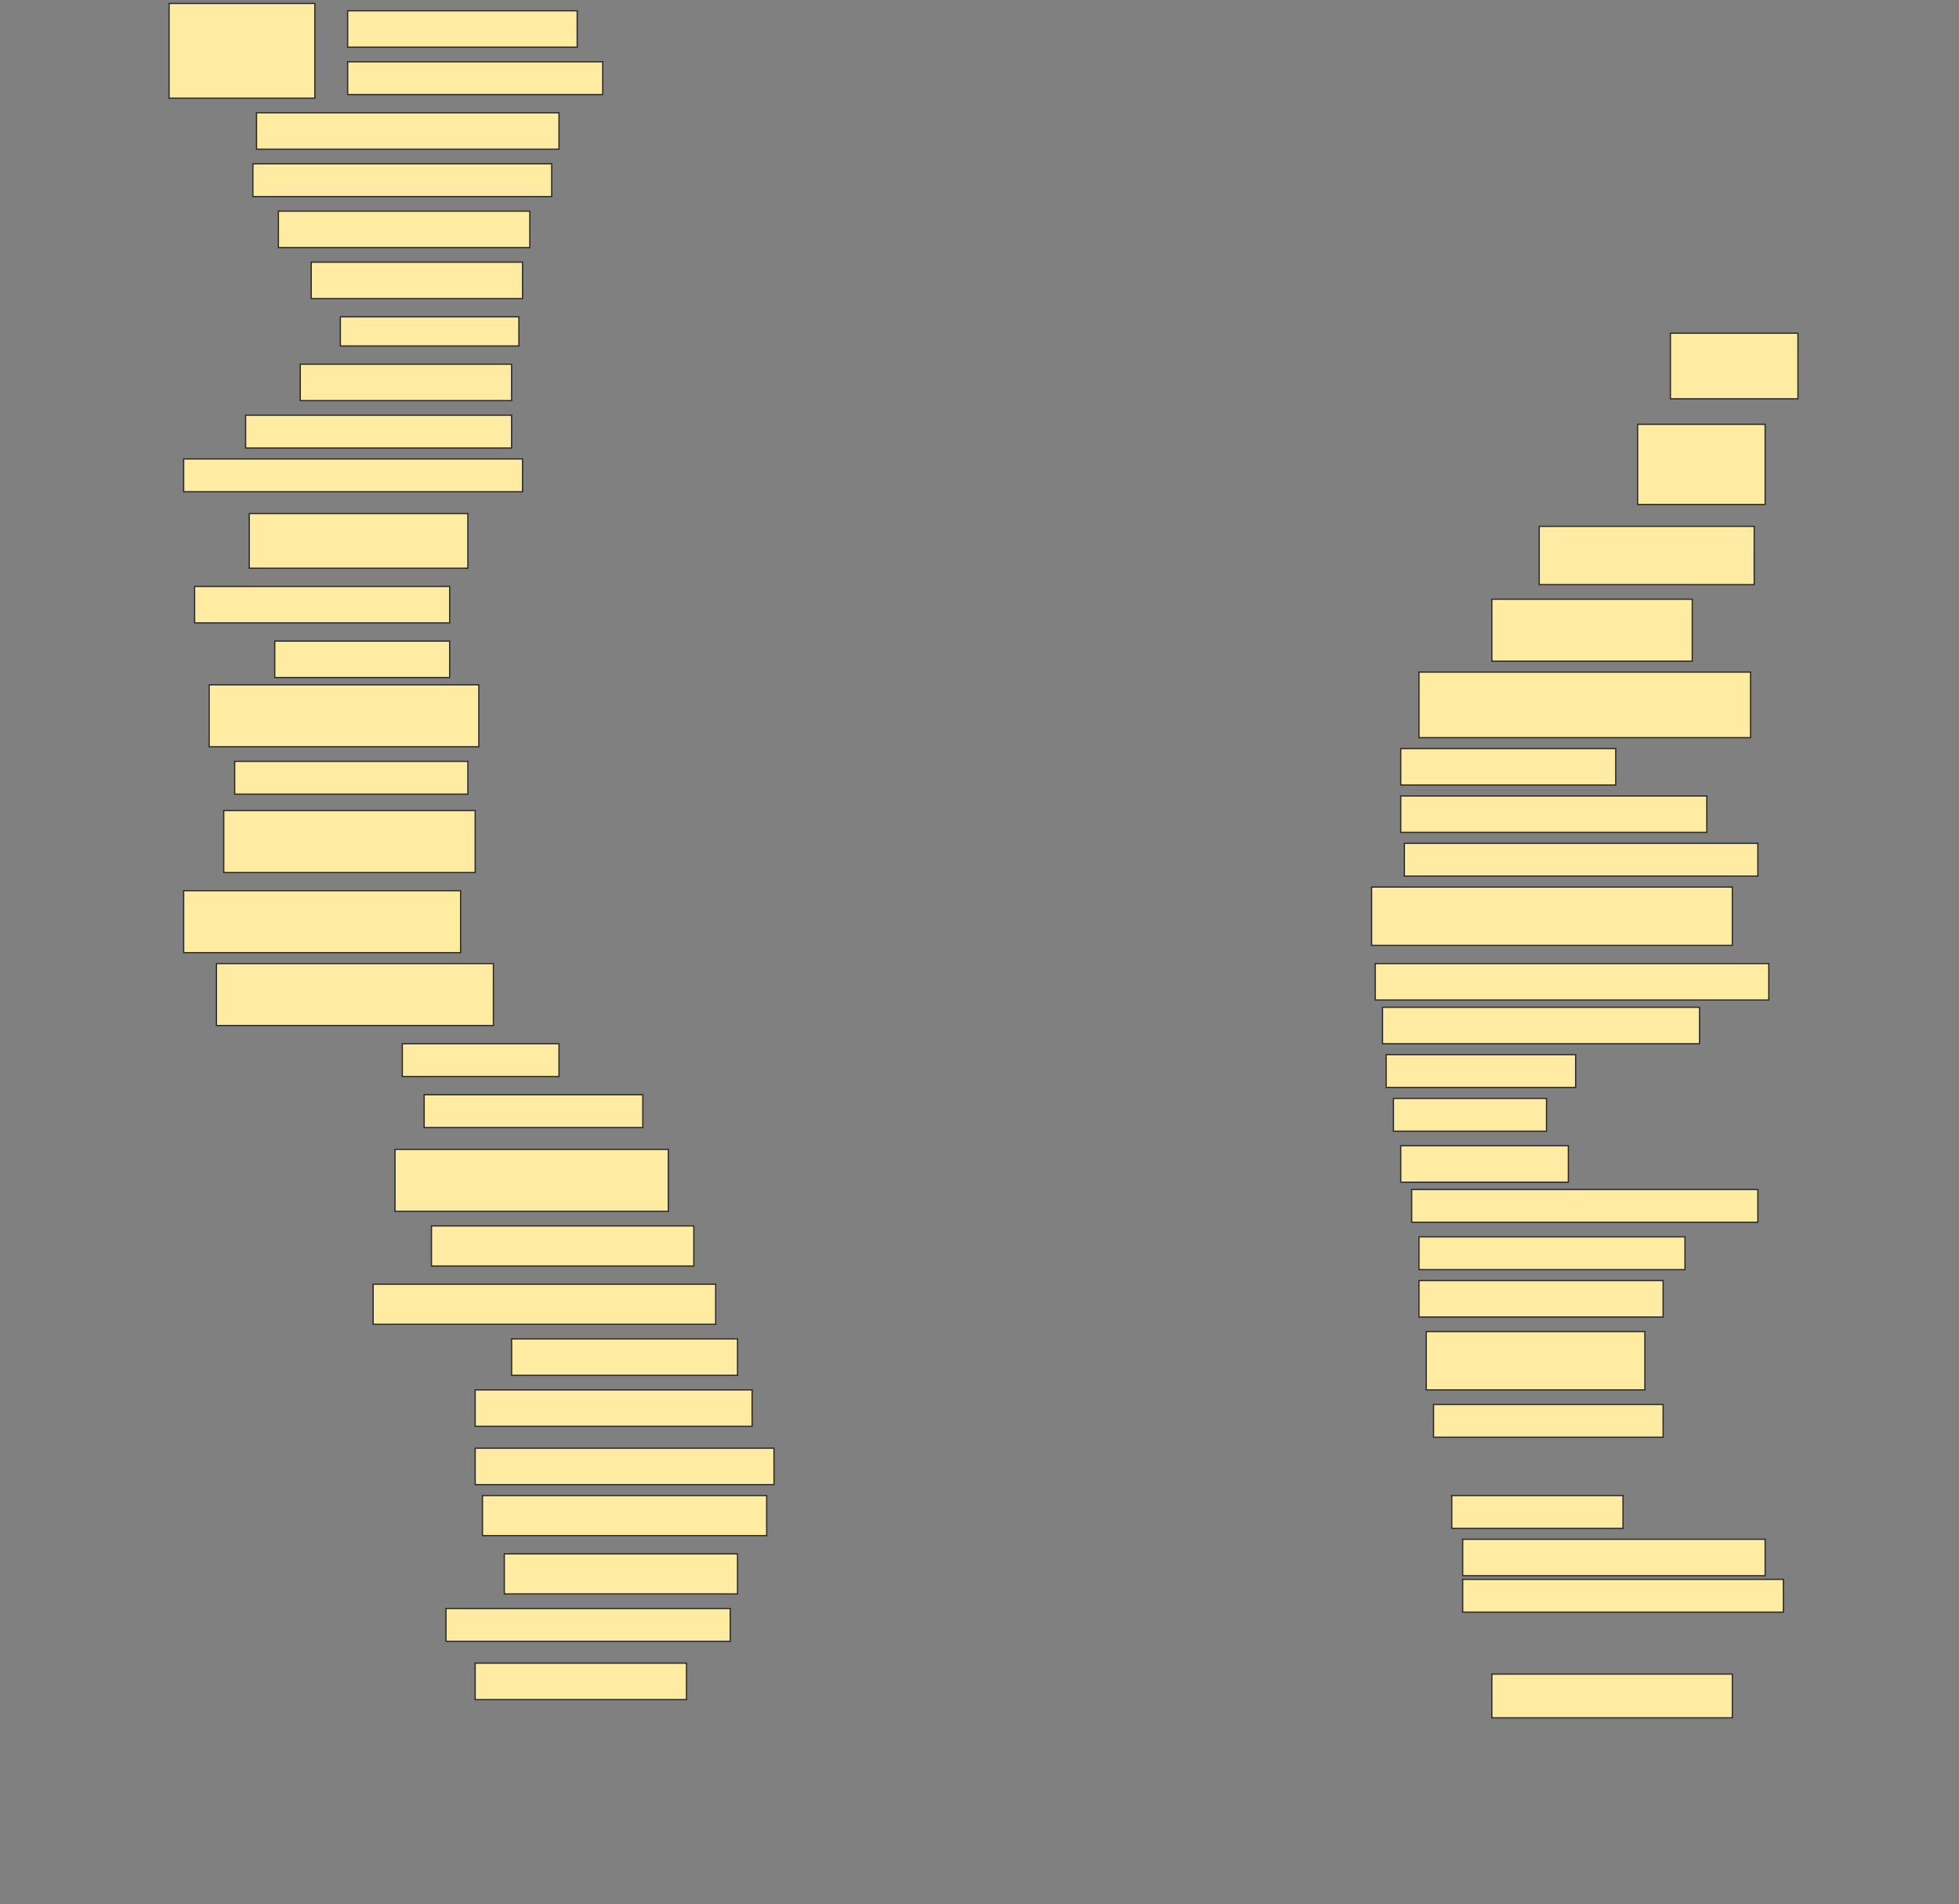 <svg height="1493" width="1536" xmlns="http://www.w3.org/2000/svg">
 <rect width="100%" height="100%" fill="#808080" stroke="none"/>
 <!-- Created with Image Occlusion Enhanced -->
 <g>
  <title>Labels</title>
 </g>
 <g>
  <title>Masks</title>
  <g id="a586b7cff07443d68d339a4f734b1ac6-ao-1">
   <rect fill="#FFEBA2" height="74.286" stroke="#2D2D2D" width="114.286" x="132.571" y="2.714"/>
   <rect fill="#FFEBA2" height="28.571" stroke="#2D2D2D" width="180" x="272.572" y="8.429"/>
   <rect fill="#FFEBA2" height="25.714" stroke="#2D2D2D" width="200" x="272.572" y="48.429"/>
  </g>
  <rect fill="#FFEBA2" height="28.571" id="a586b7cff07443d68d339a4f734b1ac6-ao-2" stroke="#2D2D2D" stroke-dasharray="null" stroke-linecap="null" stroke-linejoin="null" width="237.143" x="201.143" y="88.429"/>
  <rect fill="#FFEBA2" height="25.714" id="a586b7cff07443d68d339a4f734b1ac6-ao-3" stroke="#2D2D2D" stroke-dasharray="null" stroke-linecap="null" stroke-linejoin="null" width="234.286" x="198.286" y="128.429"/>
  <rect fill="#FFEBA2" height="28.571" id="a586b7cff07443d68d339a4f734b1ac6-ao-4" stroke="#2D2D2D" stroke-dasharray="null" stroke-linecap="null" stroke-linejoin="null" width="197.143" x="218.286" y="165.571"/>
  <rect fill="#FFEBA2" height="28.571" id="a586b7cff07443d68d339a4f734b1ac6-ao-5" stroke="#2D2D2D" stroke-dasharray="null" stroke-linecap="null" stroke-linejoin="null" width="165.714" x="244" y="205.571"/>
  <rect fill="#FFEBA2" height="22.857" id="a586b7cff07443d68d339a4f734b1ac6-ao-6" stroke="#2D2D2D" stroke-dasharray="null" stroke-linecap="null" stroke-linejoin="null" width="140" x="266.857" y="248.429"/>
  <rect fill="#FFEBA2" height="28.571" id="a586b7cff07443d68d339a4f734b1ac6-ao-7" stroke="#2D2D2D" stroke-dasharray="null" stroke-linecap="null" stroke-linejoin="null" width="165.714" x="235.429" y="285.571"/>
  <rect fill="#FFEBA2" height="25.714" id="a586b7cff07443d68d339a4f734b1ac6-ao-8" stroke="#2D2D2D" stroke-dasharray="null" stroke-linecap="null" stroke-linejoin="null" width="208.571" x="192.572" y="325.571"/>
  <rect fill="#FFEBA2" height="25.714" id="a586b7cff07443d68d339a4f734b1ac6-ao-9" stroke="#2D2D2D" stroke-dasharray="null" stroke-linecap="null" stroke-linejoin="null" width="265.714" x="144" y="359.857"/>
  <rect fill="#FFEBA2" height="42.857" id="a586b7cff07443d68d339a4f734b1ac6-ao-10" stroke="#2D2D2D" stroke-dasharray="null" stroke-linecap="null" stroke-linejoin="null" width="171.429" x="195.429" y="402.714"/>
  <rect fill="#FFEBA2" height="28.571" id="a586b7cff07443d68d339a4f734b1ac6-ao-11" stroke="#2D2D2D" stroke-dasharray="null" stroke-linecap="null" stroke-linejoin="null" width="200" x="152.572" y="459.857"/>
  <rect fill="#FFEBA2" height="28.571" id="a586b7cff07443d68d339a4f734b1ac6-ao-12" stroke="#2D2D2D" stroke-dasharray="null" stroke-linecap="null" stroke-linejoin="null" width="137.143" x="215.429" y="502.714"/>
  <rect fill="#FFEBA2" height="48.571" id="a586b7cff07443d68d339a4f734b1ac6-ao-13" stroke="#2D2D2D" stroke-dasharray="null" stroke-linecap="null" stroke-linejoin="null" width="211.429" x="164" y="537"/>
  <rect fill="#FFEBA2" height="25.714" id="a586b7cff07443d68d339a4f734b1ac6-ao-14" stroke="#2D2D2D" stroke-dasharray="null" stroke-linecap="null" stroke-linejoin="null" width="182.857" x="184" y="597"/>
  <rect fill="#FFEBA2" height="48.571" id="a586b7cff07443d68d339a4f734b1ac6-ao-15" stroke="#2D2D2D" stroke-dasharray="null" stroke-linecap="null" stroke-linejoin="null" width="197.143" x="175.429" y="635.571"/>
  <rect fill="#FFEBA2" height="48.571" id="a586b7cff07443d68d339a4f734b1ac6-ao-16" stroke="#2D2D2D" stroke-dasharray="null" stroke-linecap="null" stroke-linejoin="null" width="217.143" x="144" y="698.429"/>
  <rect fill="#FFEBA2" height="48.571" id="a586b7cff07443d68d339a4f734b1ac6-ao-17" stroke="#2D2D2D" stroke-dasharray="null" stroke-linecap="null" stroke-linejoin="null" width="217.143" x="169.714" y="755.571"/>
  <rect fill="#FFEBA2" height="25.714" id="a586b7cff07443d68d339a4f734b1ac6-ao-18" stroke="#2D2D2D" stroke-dasharray="null" stroke-linecap="null" stroke-linejoin="null" width="122.857" x="315.429" y="818.429"/>
  <rect fill="#FFEBA2" height="25.714" id="a586b7cff07443d68d339a4f734b1ac6-ao-19" stroke="#2D2D2D" stroke-dasharray="null" stroke-linecap="null" stroke-linejoin="null" width="171.429" x="332.572" y="858.429"/>
  <rect fill="#FFEBA2" height="48.571" id="a586b7cff07443d68d339a4f734b1ac6-ao-20" stroke="#2D2D2D" stroke-dasharray="null" stroke-linecap="null" stroke-linejoin="null" width="214.286" x="309.714" y="901.286"/>
  <rect fill="#FFEBA2" height="31.429" id="a586b7cff07443d68d339a4f734b1ac6-ao-21" stroke="#2D2D2D" stroke-dasharray="null" stroke-linecap="null" stroke-linejoin="null" width="205.714" x="338.286" y="961.286"/>
  <rect fill="#FFEBA2" height="31.429" id="a586b7cff07443d68d339a4f734b1ac6-ao-22" stroke="#2D2D2D" stroke-dasharray="null" stroke-linecap="null" stroke-linejoin="null" width="268.571" x="292.572" y="1007"/>
  <rect fill="#FFEBA2" height="28.571" id="a586b7cff07443d68d339a4f734b1ac6-ao-23" stroke="#2D2D2D" stroke-dasharray="null" stroke-linecap="null" stroke-linejoin="null" width="177.143" x="401.143" y="1049.857"/>
  <rect fill="#FFEBA2" height="28.571" id="a586b7cff07443d68d339a4f734b1ac6-ao-24" stroke="#2D2D2D" stroke-dasharray="null" stroke-linecap="null" stroke-linejoin="null" width="217.143" x="372.572" y="1089.857"/>
  <rect fill="#FFEBA2" height="28.571" id="a586b7cff07443d68d339a4f734b1ac6-ao-25" stroke="#2D2D2D" stroke-dasharray="null" stroke-linecap="null" stroke-linejoin="null" width="234.286" x="372.572" y="1135.572"/>
  <rect fill="#FFEBA2" height="31.429" id="a586b7cff07443d68d339a4f734b1ac6-ao-26" stroke="#2D2D2D" stroke-dasharray="null" stroke-linecap="null" stroke-linejoin="null" width="222.857" x="378.286" y="1172.714"/>
  <rect fill="#FFEBA2" height="31.429" id="a586b7cff07443d68d339a4f734b1ac6-ao-27" stroke="#2D2D2D" stroke-dasharray="null" stroke-linecap="null" stroke-linejoin="null" width="182.857" x="395.429" y="1218.429"/>
  <rect fill="#FFEBA2" height="25.714" id="a586b7cff07443d68d339a4f734b1ac6-ao-28" stroke="#2D2D2D" stroke-dasharray="null" stroke-linecap="null" stroke-linejoin="null" width="222.857" x="349.714" y="1261.286"/>
  <rect fill="#FFEBA2" height="28.571" id="a586b7cff07443d68d339a4f734b1ac6-ao-29" stroke="#2D2D2D" stroke-dasharray="null" stroke-linecap="null" stroke-linejoin="null" width="165.714" x="372.572" y="1304.143"/>
  <rect fill="#FFEBA2" height="51.429" id="a586b7cff07443d68d339a4f734b1ac6-ao-30" stroke="#2D2D2D" stroke-dasharray="null" stroke-linecap="null" stroke-linejoin="null" width="100" x="1309.714" y="261.286"/>
  <rect fill="#FFEBA2" height="62.857" id="a586b7cff07443d68d339a4f734b1ac6-ao-31" stroke="#2D2D2D" stroke-dasharray="null" stroke-linecap="null" stroke-linejoin="null" width="100" x="1284" y="332.714"/>
  <rect fill="#FFEBA2" height="45.714" id="a586b7cff07443d68d339a4f734b1ac6-ao-32" stroke="#2D2D2D" stroke-dasharray="null" stroke-linecap="null" stroke-linejoin="null" width="168.571" x="1206.857" y="412.714"/>
  <rect fill="#FFEBA2" height="48.571" id="a586b7cff07443d68d339a4f734b1ac6-ao-33" stroke="#2D2D2D" stroke-dasharray="null" stroke-linecap="null" stroke-linejoin="null" width="157.143" x="1169.714" y="469.857"/>
  <rect fill="#FFEBA2" height="51.429" id="a586b7cff07443d68d339a4f734b1ac6-ao-34" stroke="#2D2D2D" stroke-dasharray="null" stroke-linecap="null" stroke-linejoin="null" width="260" x="1112.572" y="527"/>
  <rect fill="#FFEBA2" height="28.571" id="a586b7cff07443d68d339a4f734b1ac6-ao-35" stroke="#2D2D2D" stroke-dasharray="null" stroke-linecap="null" stroke-linejoin="null" width="168.571" x="1098.286" y="587"/>
  <rect fill="#FFEBA2" height="28.571" id="a586b7cff07443d68d339a4f734b1ac6-ao-36" stroke="#2D2D2D" stroke-dasharray="null" stroke-linecap="null" stroke-linejoin="null" width="240" x="1098.286" y="624.143"/>
  <rect fill="#FFEBA2" height="25.714" id="a586b7cff07443d68d339a4f734b1ac6-ao-37" stroke="#2D2D2D" stroke-dasharray="null" stroke-linecap="null" stroke-linejoin="null" width="277.143" x="1101.143" y="661.286"/>
  <rect fill="#FFEBA2" height="45.714" id="a586b7cff07443d68d339a4f734b1ac6-ao-38" stroke="#2D2D2D" stroke-dasharray="null" stroke-linecap="null" stroke-linejoin="null" width="282.857" x="1075.429" y="695.571"/>
  <rect fill="#FFEBA2" height="28.571" id="a586b7cff07443d68d339a4f734b1ac6-ao-39" stroke="#2D2D2D" stroke-dasharray="null" stroke-linecap="null" stroke-linejoin="null" width="308.571" x="1078.286" y="755.571"/>
  <rect fill="#FFEBA2" height="28.571" id="a586b7cff07443d68d339a4f734b1ac6-ao-40" stroke="#2D2D2D" stroke-dasharray="null" stroke-linecap="null" stroke-linejoin="null" width="248.571" x="1084" y="789.857"/>
  <rect fill="#FFEBA2" height="25.714" id="a586b7cff07443d68d339a4f734b1ac6-ao-41" stroke="#2D2D2D" stroke-dasharray="null" stroke-linecap="null" stroke-linejoin="null" width="148.571" x="1086.857" y="827"/>
  <rect fill="#FFEBA2" height="25.714" id="a586b7cff07443d68d339a4f734b1ac6-ao-42" stroke="#2D2D2D" stroke-dasharray="null" stroke-linecap="null" stroke-linejoin="null" width="120" x="1092.572" y="861.286"/>
  <rect fill="#FFEBA2" height="28.571" id="a586b7cff07443d68d339a4f734b1ac6-ao-43" stroke="#2D2D2D" stroke-dasharray="null" stroke-linecap="null" stroke-linejoin="null" width="131.429" x="1098.286" y="898.429"/>
  <rect fill="#FFEBA2" height="25.714" id="a586b7cff07443d68d339a4f734b1ac6-ao-44" stroke="#2D2D2D" stroke-dasharray="null" stroke-linecap="null" stroke-linejoin="null" width="271.429" x="1106.857" y="932.714"/>
  <rect fill="#FFEBA2" height="25.714" id="a586b7cff07443d68d339a4f734b1ac6-ao-45" stroke="#2D2D2D" stroke-dasharray="null" stroke-linecap="null" stroke-linejoin="null" width="208.571" x="1112.572" y="969.857"/>
  <rect fill="#FFEBA2" height="28.571" id="a586b7cff07443d68d339a4f734b1ac6-ao-46" stroke="#2D2D2D" stroke-dasharray="null" stroke-linecap="null" stroke-linejoin="null" width="191.429" x="1112.572" y="1004.143"/>
  <rect fill="#FFEBA2" height="45.714" id="a586b7cff07443d68d339a4f734b1ac6-ao-47" stroke="#2D2D2D" stroke-dasharray="null" stroke-linecap="null" stroke-linejoin="null" width="171.429" x="1118.286" y="1044.143"/>
  <rect fill="#FFEBA2" height="25.714" id="a586b7cff07443d68d339a4f734b1ac6-ao-48" stroke="#2D2D2D" stroke-dasharray="null" stroke-linecap="null" stroke-linejoin="null" width="180" x="1124" y="1101.286"/>
  
  <rect fill="#FFEBA2" height="25.714" id="a586b7cff07443d68d339a4f734b1ac6-ao-50" stroke="#2D2D2D" stroke-dasharray="null" stroke-linecap="null" stroke-linejoin="null" width="134.286" x="1138.286" y="1172.714"/>
  <rect fill="#FFEBA2" height="28.571" id="a586b7cff07443d68d339a4f734b1ac6-ao-51" stroke="#2D2D2D" stroke-dasharray="null" stroke-linecap="null" stroke-linejoin="null" width="237.143" x="1146.857" y="1207"/>
  <rect fill="#FFEBA2" height="25.714" id="a586b7cff07443d68d339a4f734b1ac6-ao-52" stroke="#2D2D2D" stroke-dasharray="null" stroke-linecap="null" stroke-linejoin="null" width="251.429" x="1146.857" y="1238.429"/>
  <rect fill="#FFEBA2" height="34.286" id="a586b7cff07443d68d339a4f734b1ac6-ao-53" stroke="#2D2D2D" stroke-dasharray="null" stroke-linecap="null" stroke-linejoin="null" width="188.571" x="1169.714" y="1312.714"/>
 </g>
</svg>